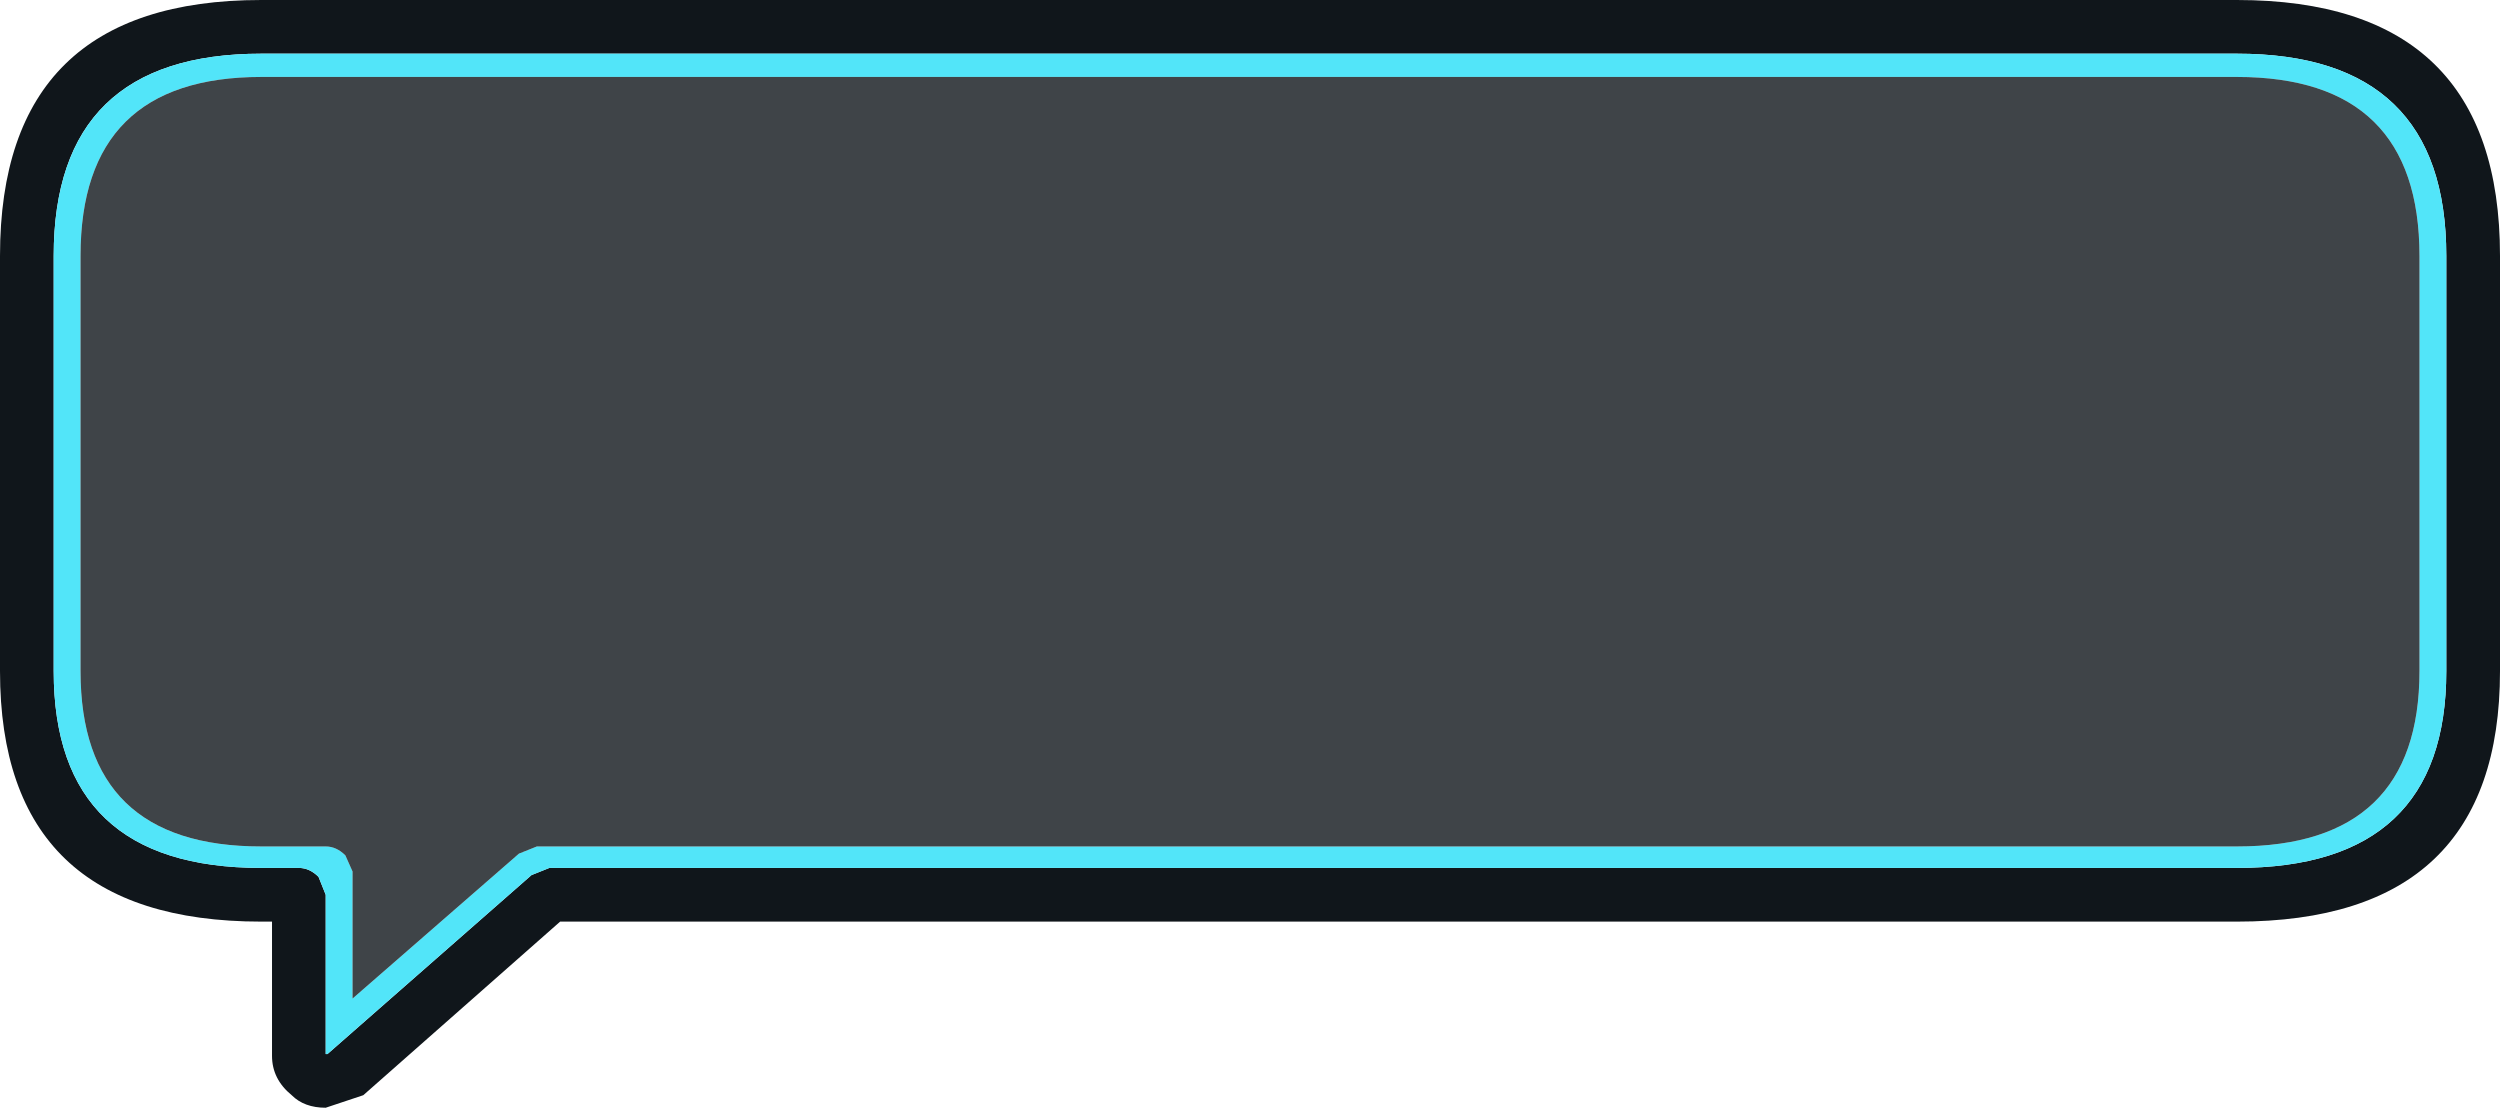 <?xml version="1.0" encoding="UTF-8" standalone="no"?>
<svg xmlns:xlink="http://www.w3.org/1999/xlink" height="30.95px" width="69.85px" xmlns="http://www.w3.org/2000/svg">
  <g transform="matrix(1.0, 0.0, 0.0, 1.0, 1.5, 0.6)">
    <path d="M5.8 -0.6 L19.85 -0.6 48.2 -0.6 61.0 -0.6 Q68.35 -0.6 68.35 6.55 L68.35 9.6 68.35 15.8 68.35 18.15 Q68.35 25.15 61.0 25.15 L48.2 25.15 19.85 25.15 14.15 25.15 8.65 30.0 7.6 30.35 Q7.0 30.35 6.65 30.0 6.1 29.55 6.1 28.9 L6.1 25.15 5.8 25.15 Q-1.5 25.15 -1.5 18.15 L-1.5 15.8 -1.5 9.6 -1.5 6.55 Q-1.5 -0.6 5.8 -0.6 M7.65 28.85 L13.35 23.85 13.85 23.65 19.85 23.65 48.2 23.65 61.0 23.65 Q66.85 23.65 66.85 18.15 L66.85 15.8 66.85 9.6 66.85 6.55 Q66.85 0.9 61.0 0.9 L48.2 0.9 19.85 0.9 5.8 0.9 Q0.0 0.9 0.0 6.55 L0.0 9.6 0.0 15.8 0.0 18.15 Q0.0 23.65 5.8 23.65 L6.85 23.65 Q7.15 23.65 7.4 23.9 L7.6 24.4 7.6 28.85 7.65 28.85 7.7 28.85 7.65 28.85" fill="#10161b" fill-rule="evenodd" stroke="none"/>
    <path d="M7.65 28.85 L7.6 28.85 7.6 24.4 7.4 23.9 Q7.15 23.65 6.85 23.65 L5.8 23.65 Q0.0 23.65 0.0 18.15 L0.0 15.8 0.0 9.6 0.0 6.55 Q0.0 0.9 5.8 0.9 L19.85 0.9 48.2 0.9 61.0 0.9 Q66.85 0.9 66.85 6.55 L66.85 9.6 66.85 15.8 66.85 18.15 Q66.85 23.65 61.0 23.65 L48.2 23.65 19.85 23.65 13.85 23.65 13.35 23.85 7.65 28.85 M66.1 9.6 L66.1 6.55 Q66.1 1.55 61.0 1.55 L48.2 1.55 19.85 1.55 5.8 1.55 Q0.75 1.55 0.75 6.55 L0.75 9.6 0.75 15.8 0.75 18.15 Q0.75 23.05 5.8 23.05 L7.6 23.05 Q7.9 23.05 8.15 23.3 L8.35 23.75 8.35 27.3 13.0 23.25 13.5 23.05 19.85 23.05 48.2 23.05 61.0 23.05 Q66.1 23.05 66.1 18.15 L66.1 15.8 66.1 9.6" fill="#52e5f9" fill-rule="evenodd" stroke="none"/>
    <path d="M66.1 9.6 L66.1 15.8 66.1 18.15 Q66.1 23.05 61.0 23.05 L48.2 23.05 19.85 23.05 13.5 23.05 13.0 23.25 8.35 27.3 8.35 23.75 8.15 23.3 Q7.9 23.05 7.6 23.05 L5.8 23.05 Q0.75 23.05 0.75 18.15 L0.75 15.8 0.75 9.6 0.75 6.55 Q0.75 1.55 5.8 1.55 L19.85 1.55 48.2 1.55 61.0 1.55 Q66.1 1.55 66.1 6.55 L66.1 9.6" fill="#10161b" fill-opacity="0.8" fill-rule="evenodd" stroke="none"/>
  </g>
</svg>
